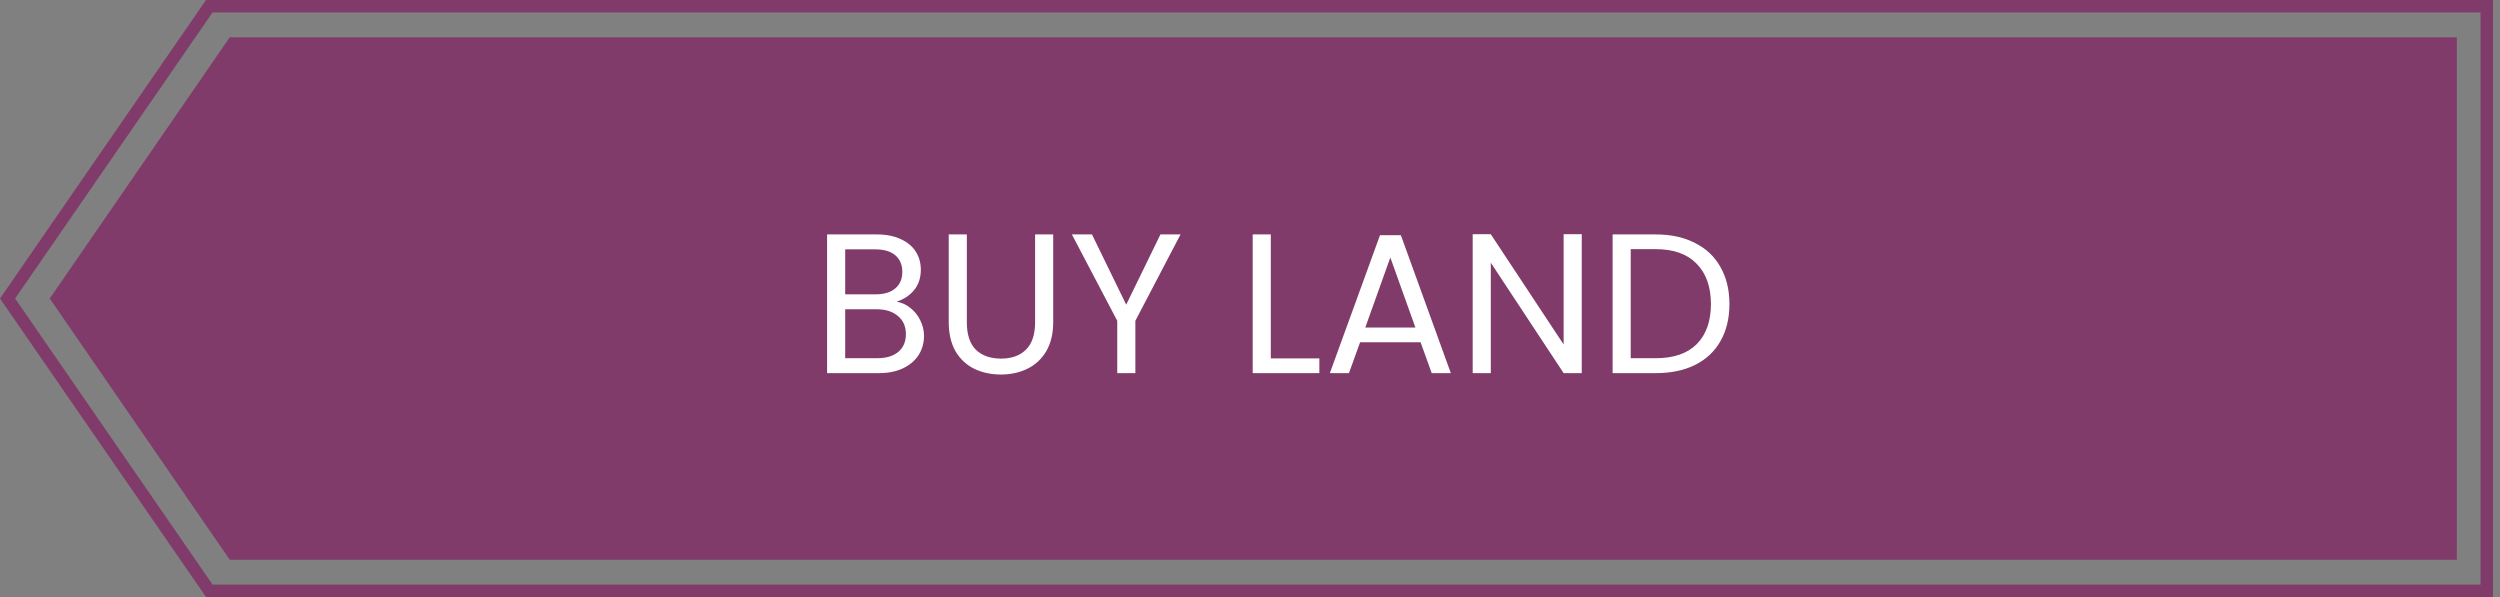 <svg width="201" height="48" viewBox="0 0 201 48" fill="none" xmlns="http://www.w3.org/2000/svg">
<rect x="0" y="0" width="201" height="48" fill="#808080" stroke="none"/>
<path d="M0.608 24L16.827 0.5H199.935V24V47.5H16.827L0.608 24Z" stroke="#803B6A"/>
<path d="M18.471 3H197.529V24V45H18.471L4 24L18.471 3Z" fill="#803B6A"/>
<path d="M72.082 24.256C72.487 24.32 72.855 24.485 73.186 24.752C73.527 25.019 73.794 25.349 73.986 25.744C74.188 26.139 74.29 26.56 74.29 27.008C74.29 27.573 74.146 28.085 73.858 28.544C73.57 28.992 73.148 29.349 72.594 29.616C72.05 29.872 71.404 30 70.658 30H66.498V18.848H70.498C71.255 18.848 71.9 18.976 72.434 19.232C72.967 19.477 73.367 19.813 73.634 20.24C73.9 20.667 74.034 21.147 74.034 21.68C74.034 22.341 73.852 22.891 73.49 23.328C73.138 23.755 72.668 24.064 72.082 24.256ZM67.954 23.664H70.402C71.084 23.664 71.612 23.504 71.986 23.184C72.359 22.864 72.546 22.421 72.546 21.856C72.546 21.291 72.359 20.848 71.986 20.528C71.612 20.208 71.074 20.048 70.37 20.048H67.954V23.664ZM70.53 28.8C71.255 28.8 71.82 28.629 72.226 28.288C72.631 27.947 72.834 27.472 72.834 26.864C72.834 26.245 72.62 25.76 72.194 25.408C71.767 25.045 71.196 24.864 70.482 24.864H67.954V28.8H70.53ZM77.734 18.848V25.904C77.734 26.896 77.974 27.632 78.454 28.112C78.945 28.592 79.622 28.832 80.486 28.832C81.34 28.832 82.006 28.592 82.486 28.112C82.977 27.632 83.222 26.896 83.222 25.904V18.848H84.678V25.888C84.678 26.816 84.492 27.6 84.118 28.24C83.745 28.869 83.238 29.339 82.598 29.648C81.969 29.957 81.26 30.112 80.47 30.112C79.681 30.112 78.966 29.957 78.326 29.648C77.697 29.339 77.195 28.869 76.822 28.24C76.46 27.6 76.278 26.816 76.278 25.888V18.848H77.734ZM94.915 18.848L91.283 25.792V30H89.827V25.792L86.179 18.848H87.795L90.547 24.496L93.299 18.848H94.915ZM102.172 28.816H106.076V30H100.716V18.848H102.172V28.816ZM114.215 27.52H109.351L108.455 30H106.919L110.951 18.912H112.631L116.647 30H115.111L114.215 27.52ZM113.799 26.336L111.783 20.704L109.767 26.336H113.799ZM127.172 30H125.716L119.86 21.12V30H118.404V18.832H119.86L125.716 27.696V18.832H127.172V30ZM133.126 18.848C134.342 18.848 135.393 19.077 136.278 19.536C137.174 19.984 137.857 20.629 138.326 21.472C138.806 22.315 139.046 23.307 139.046 24.448C139.046 25.589 138.806 26.581 138.326 27.424C137.857 28.256 137.174 28.896 136.278 29.344C135.393 29.781 134.342 30 133.126 30H129.654V18.848H133.126ZM133.126 28.8C134.566 28.8 135.665 28.421 136.422 27.664C137.179 26.896 137.558 25.824 137.558 24.448C137.558 23.061 137.174 21.979 136.406 21.2C135.649 20.421 134.555 20.032 133.126 20.032H131.11V28.8H133.126Z" fill="white"/>
</svg>
